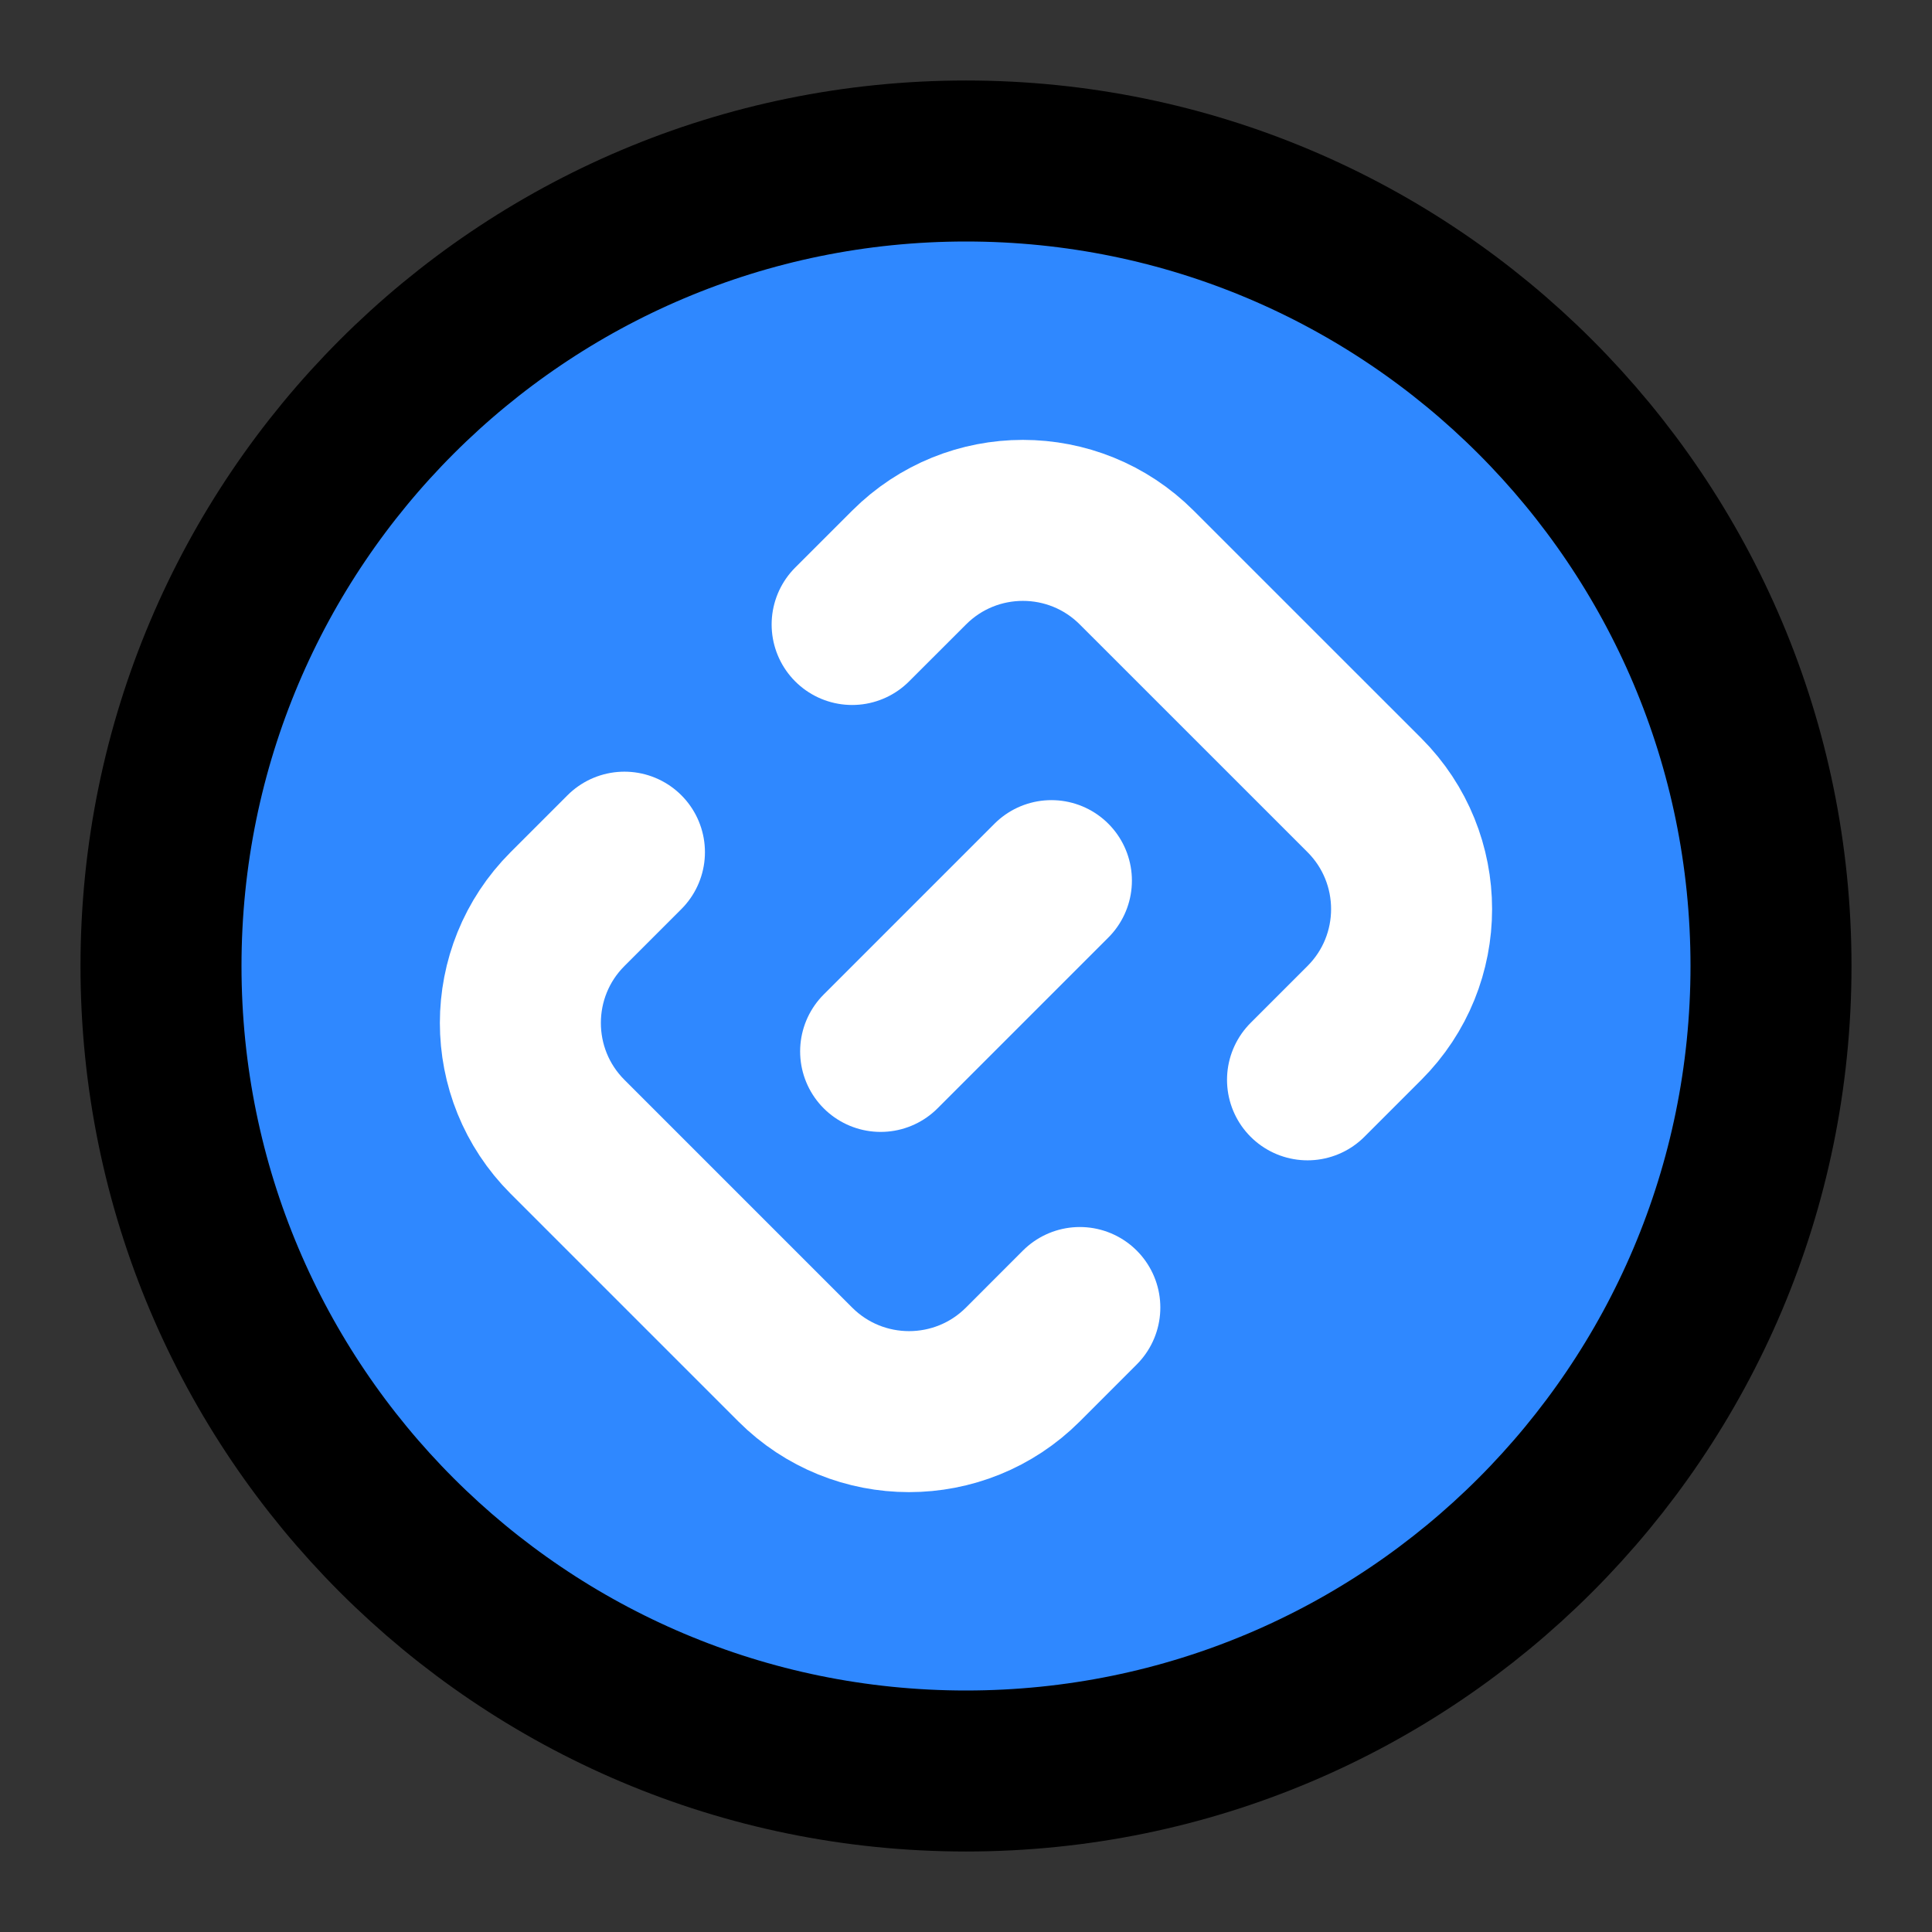<svg xmlns="http://www.w3.org/2000/svg" width="3em" height="3em" viewBox="0 0 48 48"><rect x="0" y="0" width="48" height="48" fill="#333333" stroke="none"/><g fill="none" stroke-linecap="round" stroke-linejoin="round" stroke-width="4"><path fill="#2F88FF" stroke="#000" d="M24 44C35.046 44 44 35.046 44 24C44 12.954 35.046 4 24 4C12.954 4 4 12.954 4 24C4 35.046 12.954 44 24 44Z"/><path stroke="#fff" d="M26.122 21.879L21.879 26.122"/><path stroke="#fff" d="M32.485 26.828L33.899 25.414C35.461 23.852 35.461 21.32 33.899 19.757L28.242 14.101C26.68 12.538 24.148 12.538 22.586 14.101L21.171 15.515"/><path stroke="#fff" d="M26.828 32.485L25.414 33.9C23.852 35.462 21.319 35.462 19.757 33.9L14.1 28.243C12.538 26.681 12.538 24.148 14.1 22.586L15.514 21.172"/></g></svg>